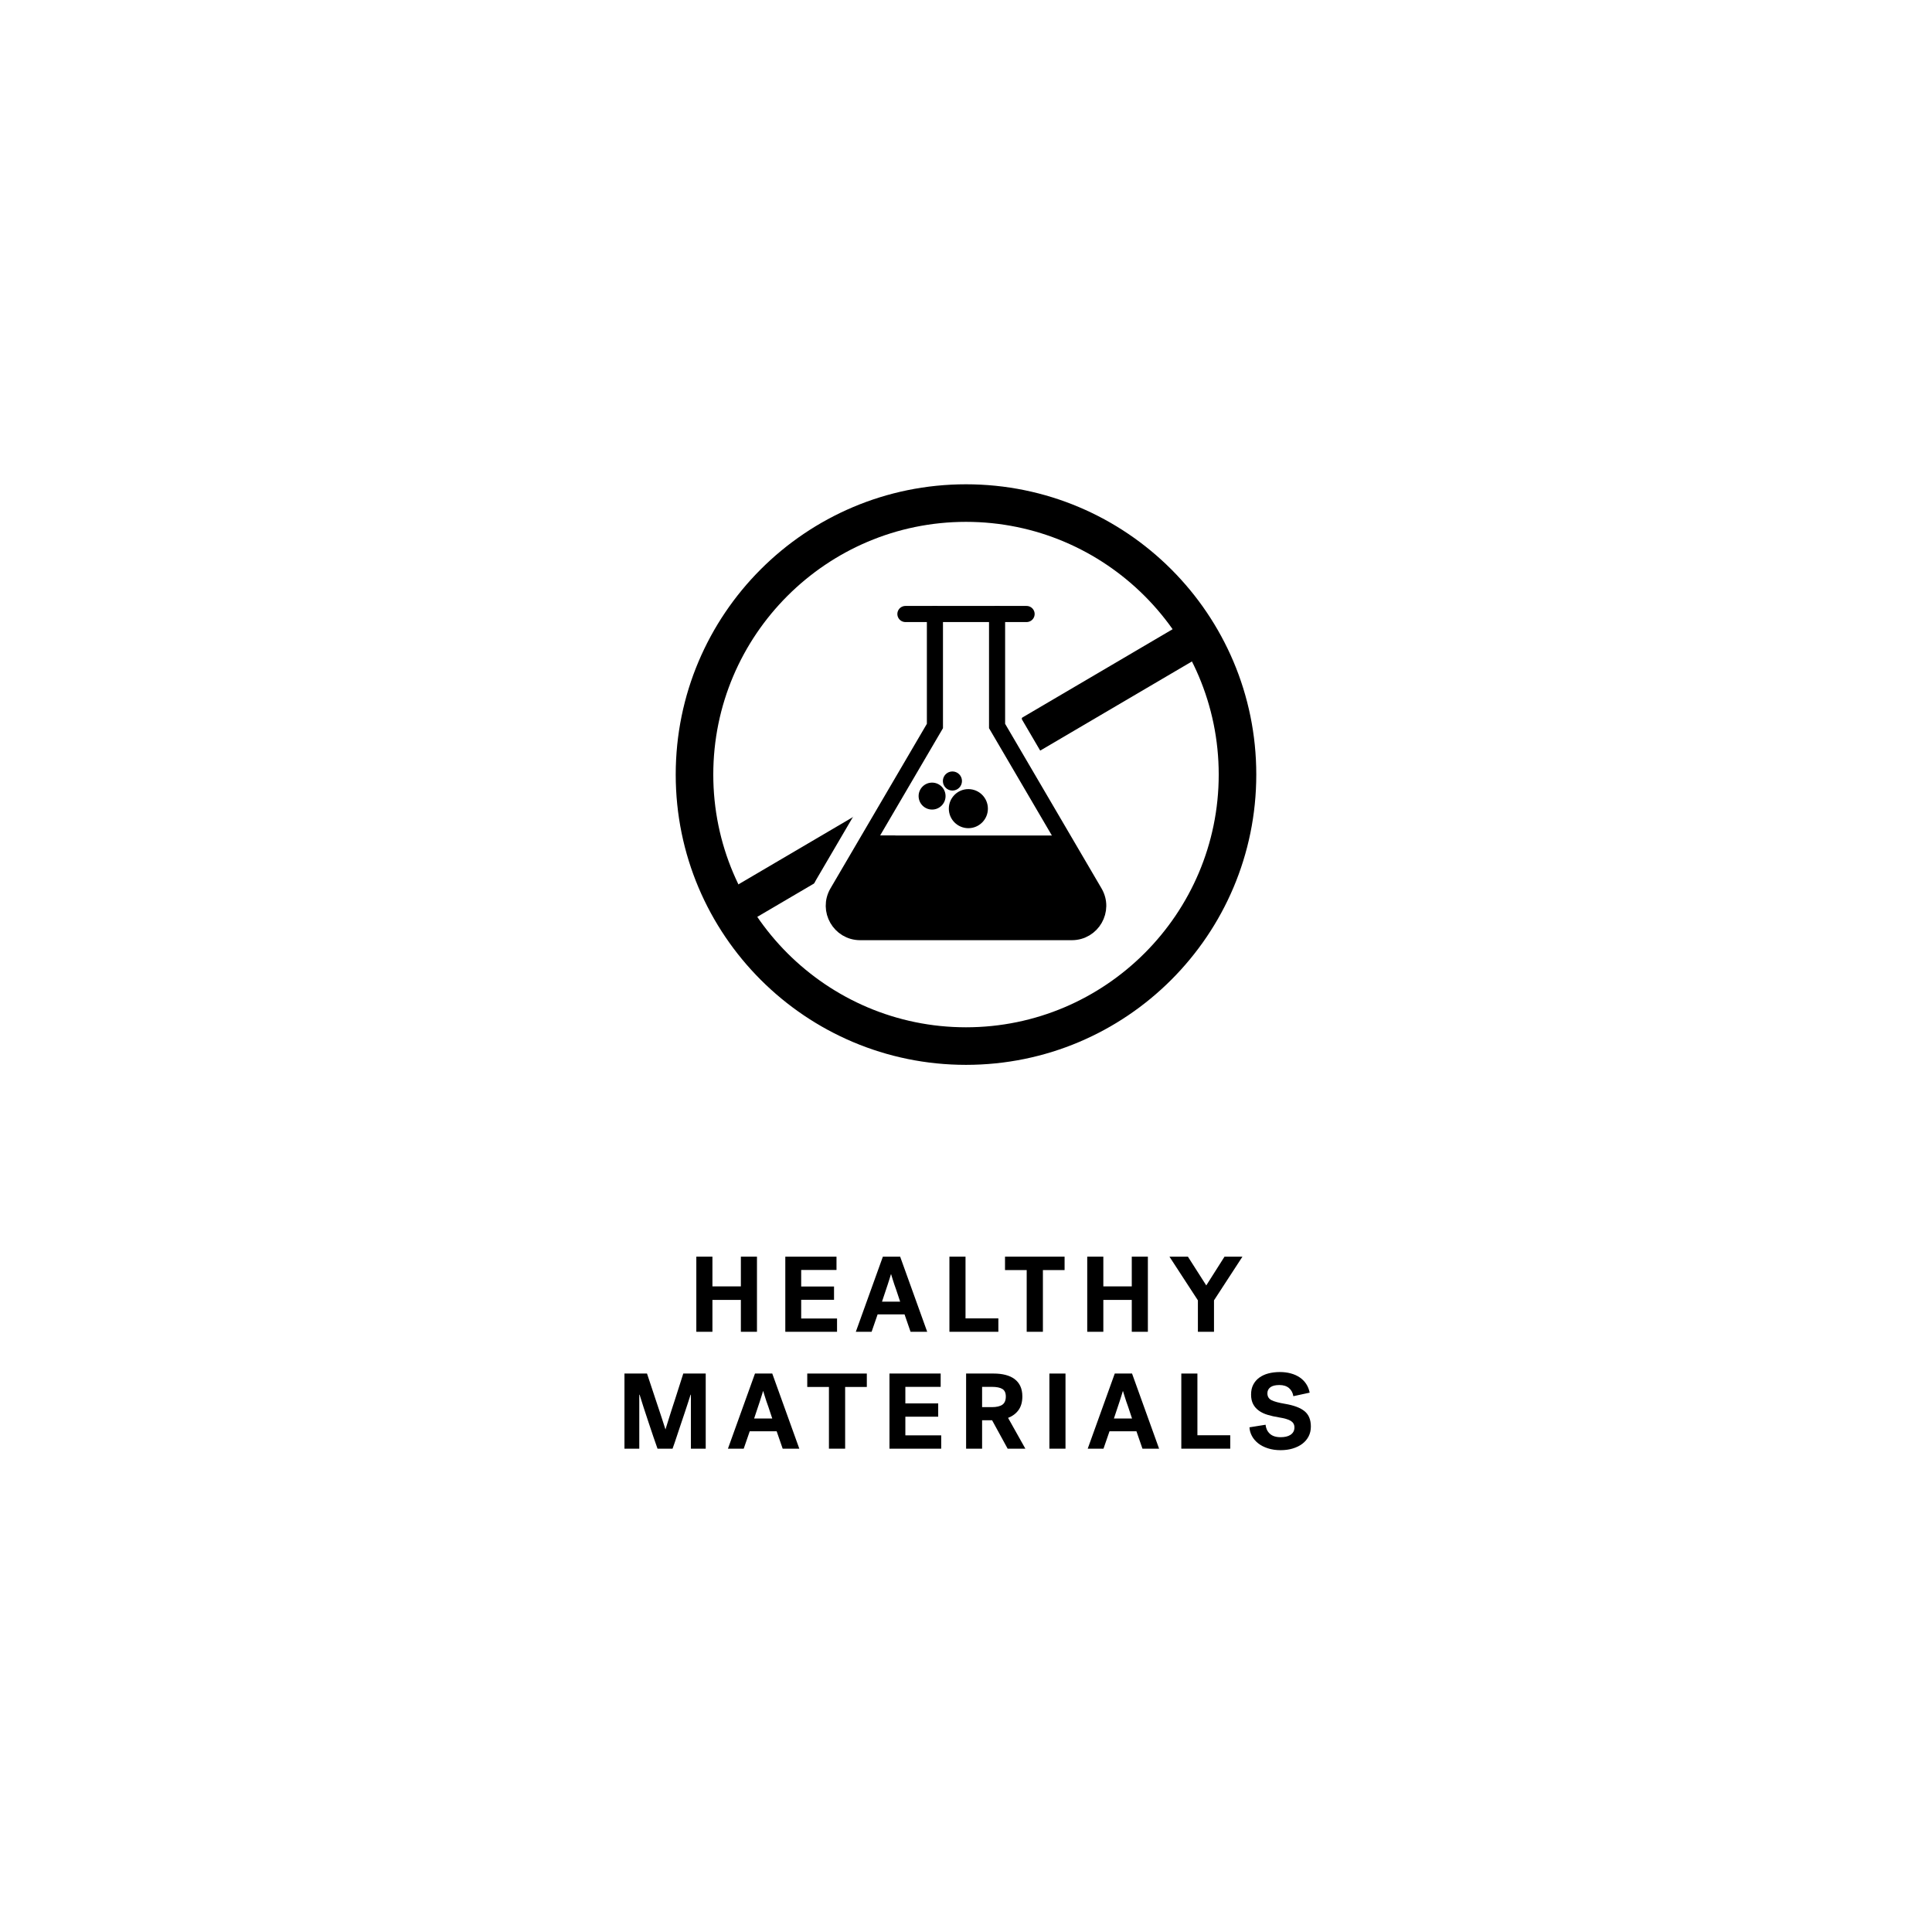<?xml version="1.0" encoding="utf-8"?>
<!-- Generator: Adobe Illustrator 23.1.0, SVG Export Plug-In . SVG Version: 6.00 Build 0)  -->
<svg version="1.1" xmlns="http://www.w3.org/2000/svg" xmlns:xlink="http://www.w3.org/1999/xlink" x="0px" y="0px"
	 viewBox="0 0 360 360" enable-background="new 0 0 360 360" xml:space="preserve">
<g id="BACKGROUND">
	<rect y="0" fill="#FFFFFF" width="360" height="360"/>
</g>
<g id="REF" display="none">
	
		<rect y="90.33" display="inline" fill="none" stroke="#000000" stroke-width="0.25" stroke-miterlimit="10" width="360" height="108"/>
	
		<rect x="360" y="90.33" display="inline" fill="none" stroke="#FFFFFF" stroke-width="0.25" stroke-miterlimit="10" width="360" height="108"/>
	
		<line display="inline" fill="none" stroke="#000000" stroke-width="0.25" stroke-linecap="round" stroke-miterlimit="10" x1="180" y1="0.19" x2="180" y2="360.06"/>
</g>
<g id="LINE_ONE">
	<g>
		<path d="M129.75,234.16h3v5.54h5.3v-5.54h3v14h-3v-5.94h-5.3v5.94h-3V234.16z"/>
		<path d="M146.33,248.16v-14h9.54v2.48h-6.58v3.08h6.12v2.48h-6.12v3.48h6.68v2.48H146.33z"/>
		<path d="M172.77,248.16h-3.1l-1.12-3.24h-5.02l-1.12,3.24h-2.94l5.04-14h3.22L172.77,248.16z M166.01,237.44
			c-0.03,0.11-0.07,0.26-0.14,0.47c-0.07,0.21-0.14,0.44-0.22,0.7s-0.17,0.54-0.27,0.84c-0.1,0.3-0.2,0.59-0.29,0.87
			c-0.23,0.69-0.47,1.43-0.74,2.22h3.38c-0.27-0.79-0.51-1.53-0.74-2.22c-0.15-0.4-0.26-0.73-0.35-0.99s-0.17-0.51-0.24-0.75
			s-0.14-0.46-0.21-0.67s-0.11-0.36-0.14-0.47H166.01z"/>
		<path d="M176.91,234.16h3v11.5h6.12v2.5h-9.12V234.16z"/>
		<path d="M187.27,234.16h11.1v2.5h-4.04v11.5h-3.02v-11.5h-4.04V234.16z"/>
		<path d="M202.59,234.16h3v5.54h5.3v-5.54h3v14h-3v-5.94h-5.3v5.94h-3V234.16z"/>
		<path d="M223.21,242.3l-5.3-8.14h3.44l3.42,5.36l3.4-5.36h3.34l-5.3,8.14v5.86h-3V242.3z"/>
	</g>
</g>
<g id="LINE_TWO">
	<g>
		<path d="M122.52,269.94c-0.2-0.55-0.45-1.26-0.75-2.15c-0.3-0.89-0.61-1.81-0.93-2.77s-0.63-1.9-0.93-2.82
			c-0.3-0.92-0.54-1.69-0.73-2.32h-0.06v10.06h-2.76v-14h4.2c0.57,1.71,1.09,3.27,1.56,4.7c0.28,0.85,0.51,1.54,0.69,2.07
			c0.18,0.53,0.35,1.03,0.5,1.51c0.15,0.48,0.29,0.91,0.42,1.3s0.22,0.67,0.27,0.84c0.05-0.17,0.14-0.45,0.26-0.84
			s0.26-0.84,0.43-1.37c0.17-0.53,0.35-1.09,0.54-1.7c0.19-0.61,0.39-1.21,0.59-1.81c0.45-1.43,0.95-2.99,1.5-4.7h4.18v14h-2.76
			v-10.06h-0.06c-0.13,0.41-0.29,0.91-0.48,1.49c-0.19,0.58-0.39,1.2-0.61,1.85s-0.44,1.32-0.67,1.99
			c-0.23,0.67-0.44,1.31-0.64,1.92c-0.2,0.61-0.38,1.16-0.55,1.65s-0.3,0.88-0.41,1.16H122.52z"/>
		<path d="M148.94,269.94h-3.1l-1.12-3.24h-5.02l-1.12,3.24h-2.94l5.04-14h3.22L148.94,269.94z M142.18,259.22
			c-0.03,0.11-0.07,0.26-0.14,0.47s-0.14,0.44-0.22,0.7s-0.17,0.54-0.27,0.84c-0.1,0.3-0.2,0.59-0.29,0.87
			c-0.23,0.69-0.47,1.43-0.74,2.22h3.38c-0.27-0.79-0.51-1.53-0.74-2.22c-0.15-0.4-0.26-0.73-0.35-0.99
			c-0.09-0.26-0.17-0.51-0.24-0.75s-0.14-0.46-0.21-0.67c-0.07-0.21-0.11-0.36-0.14-0.47H142.18z"/>
		<path d="M150.42,255.94h11.1v2.5h-4.04v11.5h-3.02v-11.5h-4.04V255.94z"/>
		<path d="M165.74,269.94v-14h9.54v2.48h-6.58v3.08h6.12v2.48h-6.12v3.48h6.68v2.48H165.74z"/>
		<path d="M190.5,260.2c0,1.04-0.24,1.89-0.71,2.54c-0.47,0.65-1.12,1.14-1.95,1.46l3.22,5.74h-3.3l-2.9-5.3H183v5.3h-2.98v-14h5.12
			c0.81,0,1.55,0.08,2.21,0.25c0.66,0.17,1.22,0.42,1.69,0.77c0.47,0.35,0.83,0.79,1.08,1.32
			C190.37,258.82,190.5,259.46,190.5,260.2z M187.42,260.22c0-0.68-0.22-1.15-0.65-1.41c-0.43-0.26-1.09-0.39-1.97-0.39H183v3.78
			h1.8c0.88,0,1.54-0.15,1.97-0.45C187.2,261.45,187.42,260.94,187.42,260.22z"/>
		<path d="M195.54,255.94h3v14h-3V255.94z"/>
		<path d="M215.98,269.94h-3.1l-1.12-3.24h-5.02l-1.12,3.24h-2.94l5.04-14h3.22L215.98,269.94z M209.22,259.22
			c-0.03,0.11-0.07,0.26-0.14,0.47c-0.07,0.21-0.14,0.44-0.22,0.7c-0.08,0.26-0.17,0.54-0.27,0.84s-0.2,0.59-0.29,0.87
			c-0.23,0.69-0.47,1.43-0.74,2.22h3.38c-0.27-0.79-0.51-1.53-0.74-2.22c-0.15-0.4-0.26-0.73-0.35-0.99s-0.17-0.51-0.24-0.75
			c-0.07-0.24-0.14-0.46-0.21-0.67c-0.07-0.21-0.11-0.36-0.14-0.47H209.22z"/>
		<path d="M220.12,255.94h3v11.5h6.12v2.5h-9.12V255.94z"/>
		<path d="M236.16,259.62c0,0.6,0.26,1.03,0.78,1.29c0.52,0.26,1.35,0.48,2.48,0.67c1.67,0.28,2.89,0.74,3.67,1.38
			c0.78,0.64,1.17,1.59,1.17,2.86c0,0.68-0.14,1.29-0.42,1.83s-0.67,1-1.17,1.38s-1.1,0.67-1.79,0.88
			c-0.69,0.21-1.45,0.31-2.26,0.31c-0.88,0-1.67-0.12-2.38-0.35c-0.71-0.23-1.31-0.54-1.8-0.93c-0.49-0.39-0.88-0.84-1.16-1.36
			c-0.28-0.52-0.43-1.06-0.46-1.62l3-0.48c0.07,0.68,0.33,1.24,0.79,1.67c0.46,0.43,1.13,0.65,2.01,0.65c0.36,0,0.7-0.03,1.01-0.1
			c0.31-0.07,0.59-0.18,0.82-0.33c0.23-0.15,0.42-0.34,0.55-0.57c0.13-0.23,0.2-0.5,0.2-0.82c0-0.52-0.22-0.92-0.65-1.2
			s-1.2-0.51-2.29-0.68c-0.73-0.12-1.41-0.27-2.04-0.46s-1.17-0.44-1.63-0.77c-0.46-0.33-0.82-0.73-1.08-1.22
			c-0.26-0.49-0.39-1.08-0.39-1.79c0-0.71,0.13-1.32,0.4-1.84c0.27-0.52,0.64-0.96,1.12-1.31c0.48-0.35,1.05-0.62,1.7-0.79
			c0.65-0.17,1.37-0.26,2.14-0.26c0.72,0,1.39,0.08,2.02,0.25c0.63,0.17,1.18,0.41,1.67,0.74c0.49,0.33,0.89,0.73,1.21,1.21
			c0.32,0.48,0.54,1.03,0.66,1.64l-3.04,0.66c-0.11-0.64-0.38-1.15-0.82-1.52c-0.44-0.37-1.03-0.56-1.78-0.56
			c-0.76,0-1.32,0.14-1.69,0.42C236.34,258.78,236.16,259.16,236.16,259.62z"/>
	</g>
</g>
<g id="ICON">
	<g>
		
			<line fill="none" stroke="#000000" stroke-width="7" stroke-linecap="round" stroke-miterlimit="10" x1="223.19" y1="118.55" x2="136.52" y2="169.48"/>
		<g>
			<g>
				<path d="M180,97.24c25.97,0,47.09,21.13,47.09,47.09s-21.13,47.09-47.09,47.09s-47.09-21.13-47.09-47.09S154.03,97.24,180,97.24
					 M180,90.24c-29.87,0-54.09,24.22-54.09,54.09c0,29.87,24.22,54.09,54.09,54.09s54.09-24.22,54.09-54.09
					C234.09,114.46,209.87,90.24,180,90.24L180,90.24z"/>
			</g>
		</g>
		<g>
			<polygon fill="#FFFFFF" points="198.18,155.68 186.23,135.28 186.23,114.41 174.65,114.41 174.65,135.28 162.71,155.68 			"/>
			<path d="M203.96,166.3l-6.22-10.62H180h-17.74l-6.22,10.62c-1.92,3.27,0.44,7.39,4.24,7.39H180h19.72
				C203.51,173.69,205.87,169.57,203.96,166.3z"/>
			<path fill="none" stroke="#FFFFFF" stroke-width="5" stroke-linecap="round" stroke-miterlimit="10" d="M187.91,114.41v20.3
				l17.88,30.53c1.29,2.2,1.3,4.84,0.03,7.05c-1.27,2.21-3.55,3.53-6.1,3.53h-39.44c-2.55,0-4.83-1.32-6.1-3.53
				c-1.27-2.21-1.26-4.85,0.03-7.05l17.88-30.53v-20.3"/>
			<path fill="none" stroke="#000000" stroke-width="3" stroke-linecap="round" stroke-miterlimit="10" d="M185.79,114.41v20.87
				l18.17,31.02c1.92,3.27-0.44,7.39-4.24,7.39h-39.44c-3.79,0-6.15-4.12-4.24-7.39l18.17-31.02v-20.87"/>
			<circle cx="180.44" cy="150.68" r="3.64"/>
			<circle cx="173.68" cy="148.34" r="2.51"/>
			<circle cx="177.47" cy="145.53" r="1.78"/>
			<polyline fill="none" stroke="#000000" stroke-width="3" stroke-linecap="round" stroke-miterlimit="10" points="191.29,114.41 
				180,114.41 168.71,114.41 			"/>
		</g>
	</g>
</g>
</svg>

